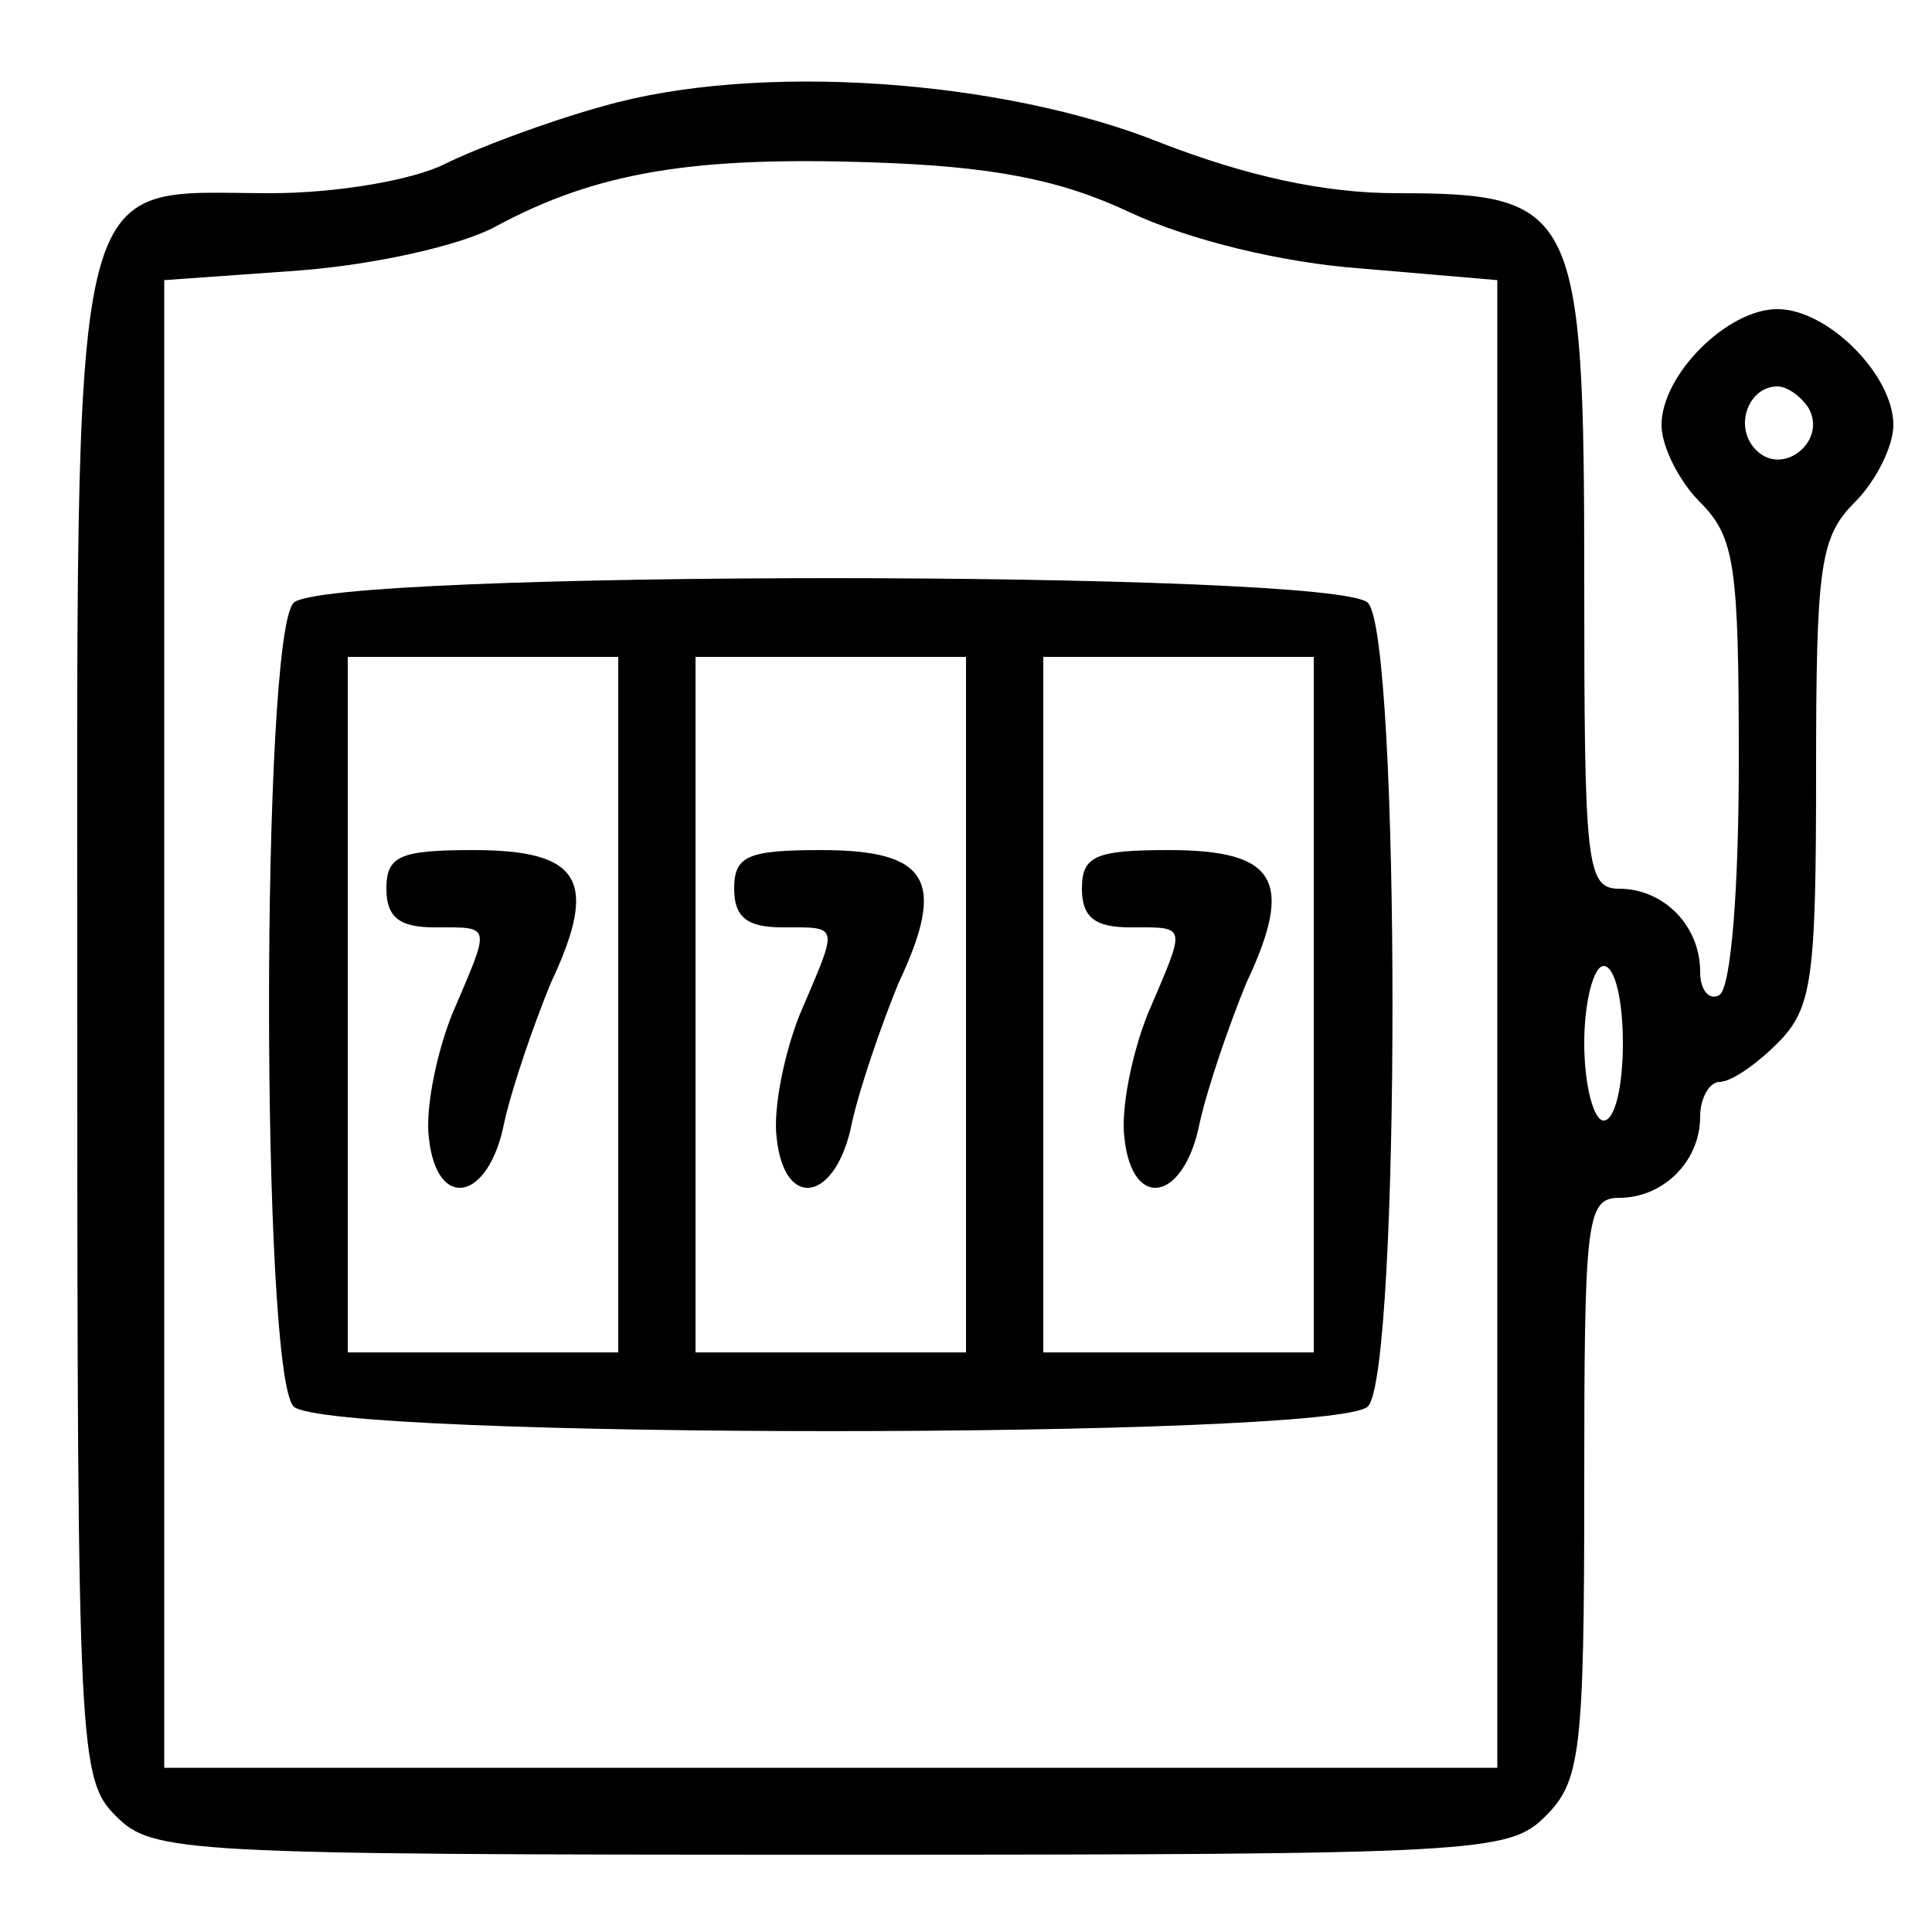 <svg width="20" height="20" viewBox="0 0 20 20" fill="none" xmlns="http://www.w3.org/2000/svg">
<g clip-path="url(#clip0_16898_10)">
<path d="M6.24 1.1C5.66 1.26 4.92 1.54 4.6 1.7C4.28 1.86 3.5 2 2.8 2C0.68 2 0.8 1.5 0.8 10.6C0.8 18.14 0.82 18.42 1.2 18.8C1.58 19.18 1.86 19.2 8.6 19.2C15.34 19.2 15.62 19.18 16 18.8C16.36 18.44 16.4 18.14 16.4 15.4C16.4 12.64 16.42 12.4 16.76 12.4C17.22 12.4 17.6 12.02 17.6 11.56C17.6 11.36 17.7 11.2 17.8 11.2C17.92 11.2 18.18 11.02 18.4 10.8C18.76 10.44 18.8 10.14 18.8 8C18.8 5.86 18.84 5.56 19.2 5.2C19.42 4.98 19.6 4.62 19.6 4.4C19.6 3.88 18.92 3.2 18.4 3.2C17.88 3.2 17.2 3.88 17.2 4.4C17.2 4.62 17.38 4.98 17.6 5.2C17.96 5.56 18 5.86 18 7.88C18 9.2 17.92 10.22 17.8 10.3C17.7 10.36 17.6 10.26 17.6 10.06C17.6 9.58 17.22 9.2 16.76 9.2C16.42 9.2 16.4 8.94 16.4 6C16.4 2.16 16.32 2 14.46 2C13.7 2 12.9 1.82 12.02 1.48C10.38 0.82 7.84 0.64 6.24 1.1ZM11.7 2.2C12.3 2.48 13.26 2.72 14.1 2.78L15.5 2.9V10.6V18.3H8.6H1.7V10.6V2.9L3.1 2.8C3.88 2.74 4.78 2.54 5.14 2.34C6.18 1.78 7.18 1.62 9 1.68C10.28 1.72 10.98 1.86 11.7 2.2ZM18.72 4.22C18.92 4.56 18.46 4.94 18.18 4.66C17.94 4.42 18.1 4 18.4 4C18.5 4 18.64 4.1 18.72 4.22ZM16.8 10.8C16.8 11.24 16.72 11.6 16.6 11.6C16.5 11.6 16.4 11.24 16.4 10.8C16.4 10.36 16.5 10 16.6 10C16.72 10 16.8 10.36 16.8 10.8Z" fill="black"/>
<path d="M3.04 6.24C2.7 6.58 2.7 14.22 3.04 14.56C3.38 14.9 13.82 14.9 14.16 14.56C14.5 14.22 14.5 6.58 14.16 6.24C13.82 5.9 3.38 5.9 3.04 6.24ZM6.4 10.4V14H5H3.6V10.4V6.8H5H6.4V10.4ZM10 10.4V14H8.6H7.2V10.4V6.8H8.6H10V10.4ZM13.6 10.4V14H12.2H10.8V10.4V6.8H12.2H13.6V10.4Z" fill="black"/>
<path d="M4 9.2C4 9.5 4.14 9.6 4.5 9.6C5.1 9.6 5.08 9.56 4.68 10.5C4.52 10.9 4.4 11.48 4.44 11.78C4.52 12.54 5.06 12.44 5.22 11.62C5.3 11.26 5.52 10.62 5.7 10.18C6.2 9.12 6.02 8.8 4.9 8.8C4.14 8.8 4 8.86 4 9.2Z" fill="black"/>
<path d="M7.6 9.2C7.6 9.5 7.74 9.6 8.1 9.6C8.7 9.6 8.68 9.56 8.28 10.5C8.12 10.9 8 11.48 8.04 11.78C8.12 12.54 8.66 12.44 8.82 11.62C8.9 11.26 9.12 10.62 9.3 10.18C9.8 9.12 9.62 8.8 8.5 8.8C7.74 8.8 7.6 8.86 7.6 9.2Z" fill="black"/>
<path d="M11.2 9.2C11.2 9.5 11.34 9.6 11.7 9.6C12.3 9.6 12.28 9.56 11.88 10.5C11.72 10.9 11.6 11.48 11.64 11.78C11.72 12.54 12.26 12.44 12.42 11.62C12.5 11.26 12.72 10.62 12.9 10.18C13.4 9.12 13.22 8.8 12.1 8.8C11.34 8.8 11.2 8.86 11.2 9.2Z" fill="black"/>
</g>
<defs>
<clipPath id="clip0_16898_10">
<rect width="20" height="20" fill="white"/>
</clipPath>
</defs>
</svg>
